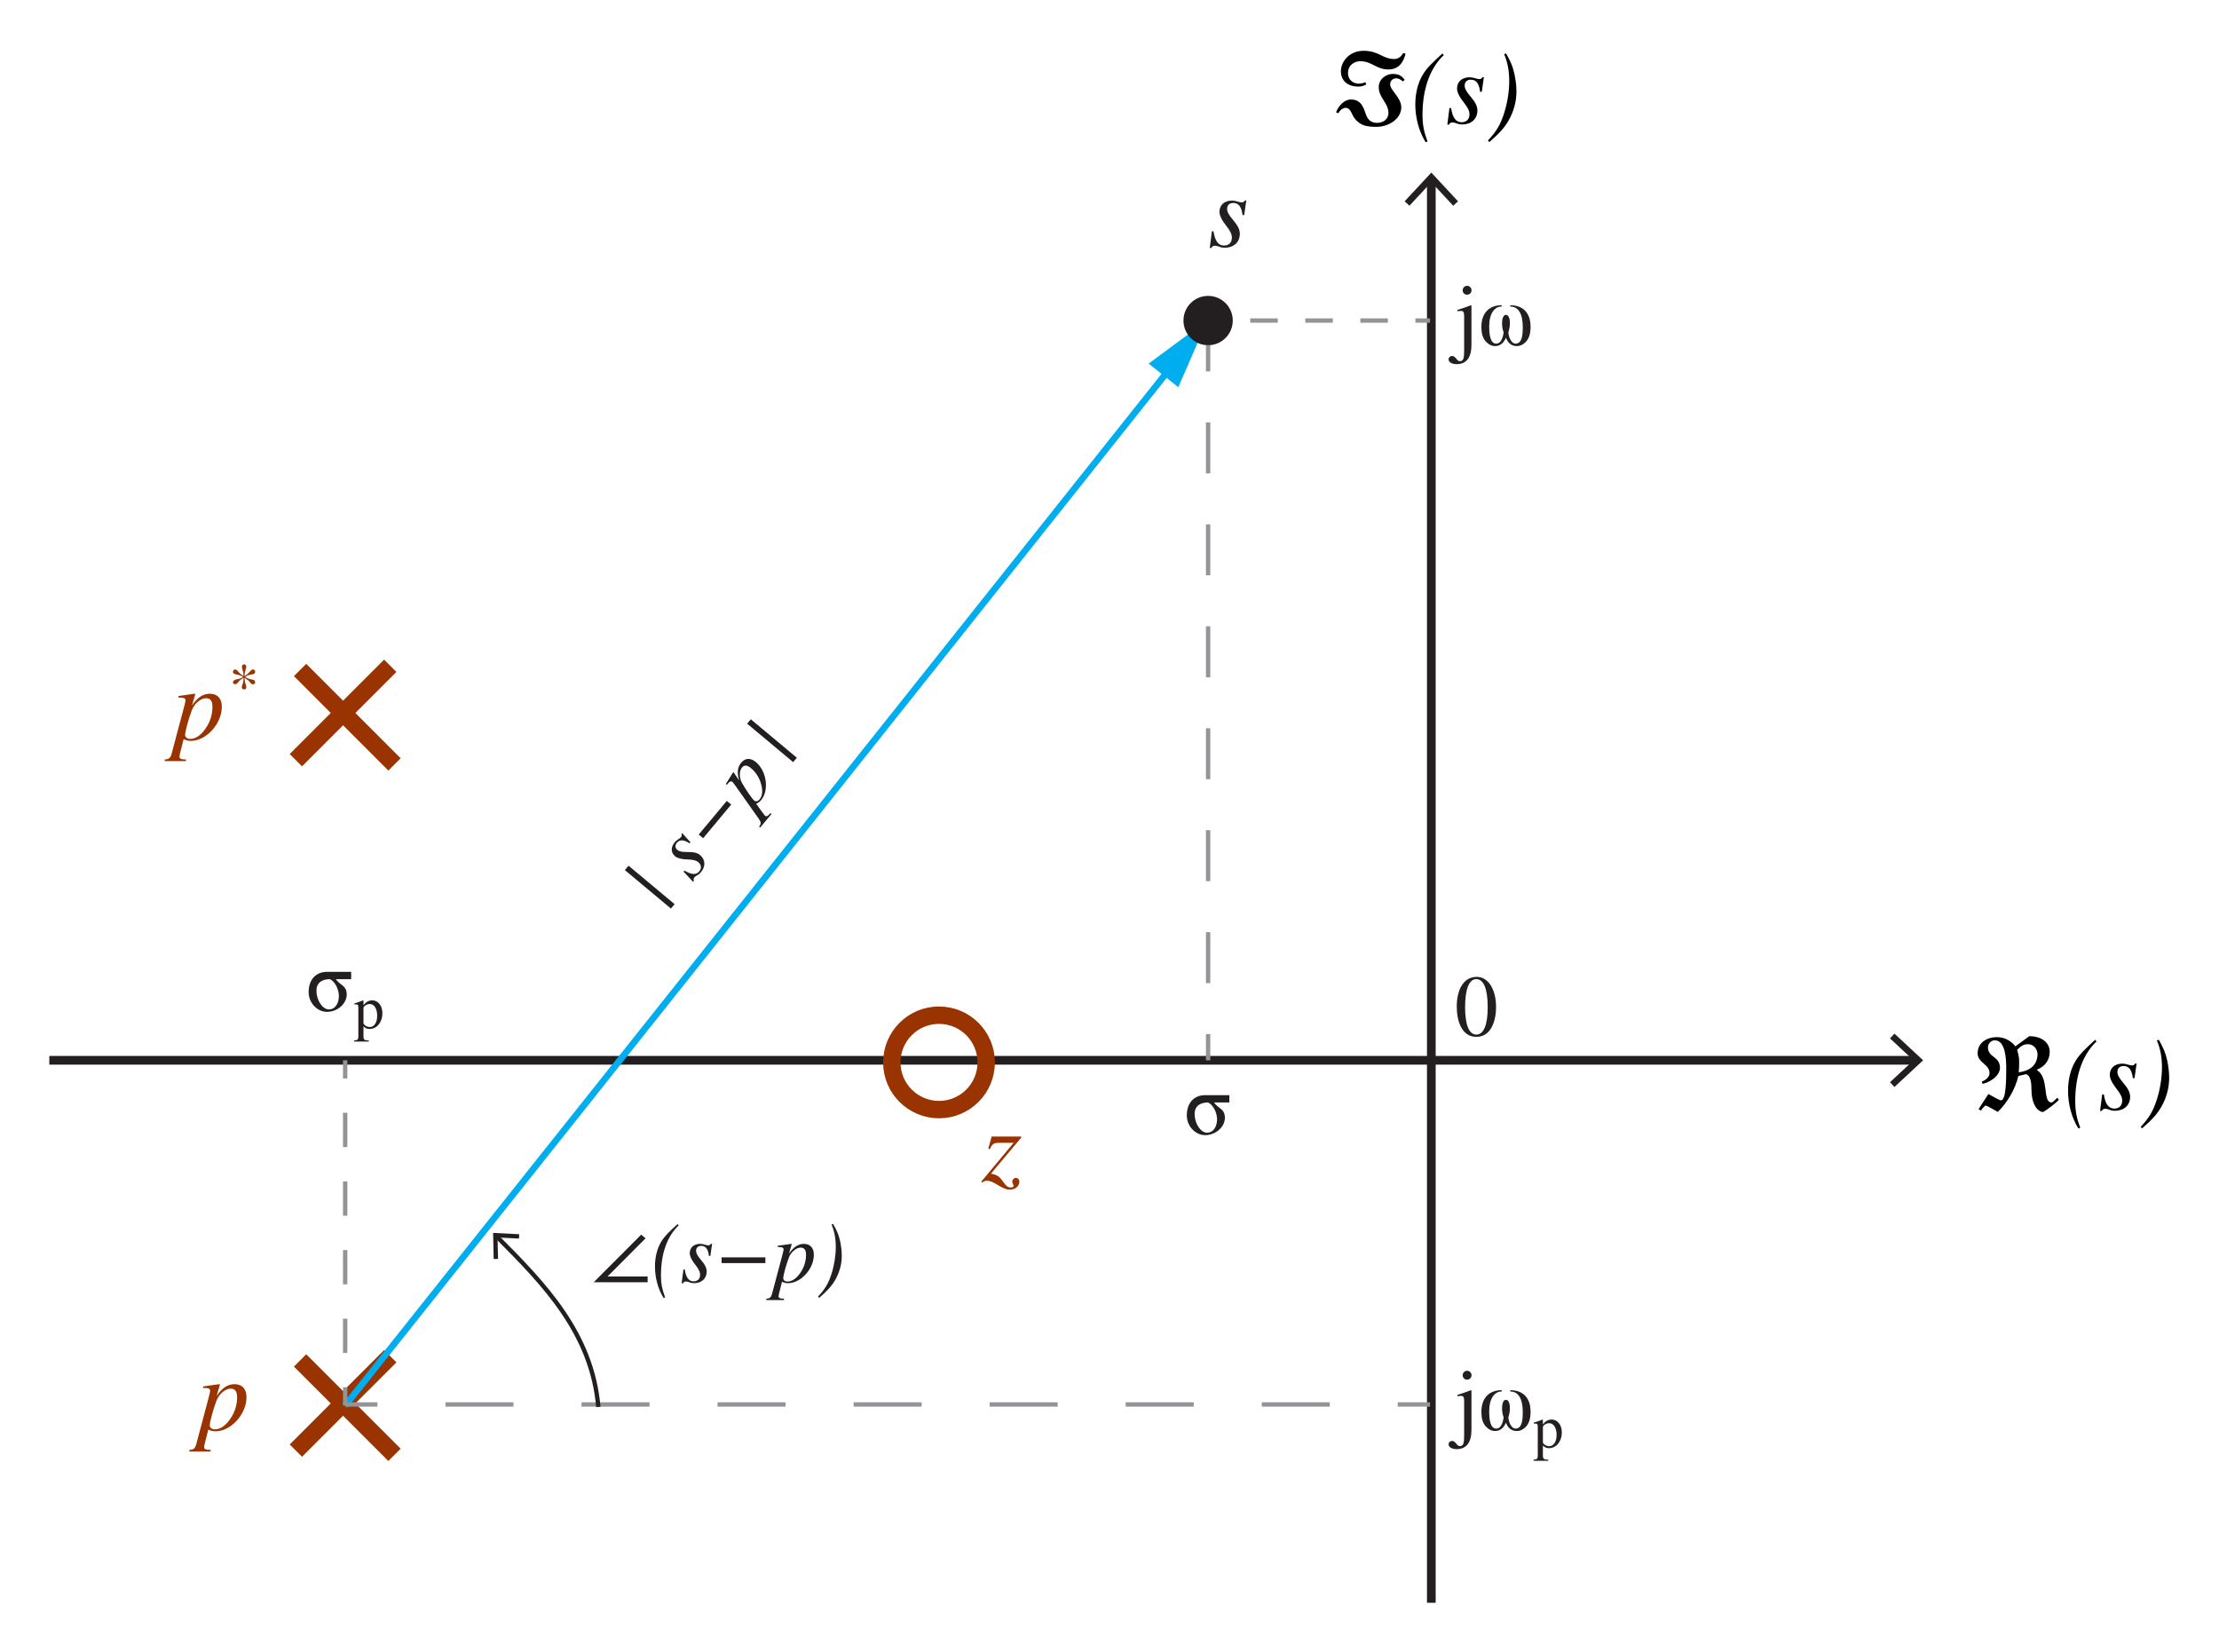 <?xml version="1.0" encoding="utf-8"?>
<!-- Generator: Adobe Illustrator 15.0.0, SVG Export Plug-In . SVG Version: 6.00 Build 0)  -->
<!DOCTYPE svg PUBLIC "-//W3C//DTD SVG 1.0//EN" "http://www.w3.org/TR/2001/REC-SVG-20010904/DTD/svg10.dtd">
<svg version="1.0" id="Layer_1" xmlns="http://www.w3.org/2000/svg" xmlns:xlink="http://www.w3.org/1999/xlink" x="0px" y="0px"
	 width="255.119px" height="189.921px" viewBox="0 0 255.119 189.921" enable-background="new 0 0 255.119 189.921"
	 xml:space="preserve">
<g>
	<g>
		<line fill="none" stroke="#231F20" stroke-miterlimit="10" x1="164.56" y1="20.655" x2="164.56" y2="184.252"/>
		<g>
			<polygon fill="#231F20" points="161.493,23.14 162.042,23.651 164.56,20.942 167.077,23.651 167.627,23.14 164.56,19.841 			"/>
		</g>
	</g>
</g>
<g>
	<g>
		<line fill="none" stroke="#231F20" stroke-miterlimit="10" x1="220.29" y1="121.891" x2="5.669" y2="121.89"/>
		<g>
			<polygon fill="#231F20" points="217.805,118.824 217.293,119.373 220.002,121.89 217.293,124.409 217.805,124.958 
				221.103,121.89 			"/>
		</g>
	</g>
</g>
<g>
	<line fill="none" stroke="#993300" stroke-width="2" stroke-miterlimit="10" x1="45.354" y1="87.875" x2="34.501" y2="77.021"/>
	<line fill="none" stroke="#993300" stroke-width="2" stroke-miterlimit="10" x1="34.016" y1="87.389" x2="44.87" y2="76.536"/>
</g>
<g>
	<line fill="none" stroke="#993300" stroke-width="2" stroke-miterlimit="10" x1="45.354" y1="167.245" x2="34.501" y2="156.391"/>
	<line fill="none" stroke="#993300" stroke-width="2" stroke-miterlimit="10" x1="34.016" y1="166.759" x2="44.87" y2="155.906"/>
</g>
<g>
	<path d="M236.715,126.433c-0.36,0.371-1.235,1.067-1.799,1.391h-0.168c-0.923-0.3-1.188-1.619-1.188-2.507
		c0-0.779-0.072-1.654-0.624-1.835l-0.887,0.216c-0.336,1.439-1.2,2.986-2.363,4.126c-0.324-0.191-1.248-0.72-1.416-0.743
		c-0.084,0.071-0.324,0.275-0.527,0.588l-0.264-0.168l1.127-1.739c0.24,0.144,1.283,0.731,1.439,0.731
		c0.611,0,0.611-2.446,0.611-3.79c0-0.911-0.084-3.106-1.295-3.106c-0.504,0-0.804,0.396-0.804,0.804
		c0,1.188,1.379,1.008,1.379,2.351c0,0.828-0.959,1.596-1.991,1.848l-0.108-0.265c0.336-0.107,0.899-0.455,0.899-0.971
		c0-1.032-1.367-1.176-1.367-2.279c0-1.188,1.02-1.858,2.219-1.858c0.936,0,1.667,0.479,2.123,1.055l1.595-1.163
		c1.559,0,2.351,0.852,2.351,1.787c0,0.888-0.48,1.679-1.487,2.063v0.024c1.475,0.924,0.612,3.742,1.703,3.742
		c0.132,0,0.492-0.372,0.647-0.54L236.715,126.433z M232.493,123.195c1.392-0.3,1.763-1.248,1.763-2.003
		c0-0.468-0.348-1.151-1.115-1.151c-0.468,0-0.768,0.18-1.235,0.647c0.132,0.372,0.24,0.947,0.24,1.295s-0.012,0.912-0.048,1.296
		L232.493,123.195z"/>
	<path d="M241.038,119.716c-1.823,1.728-2.447,4.378-2.447,6.824c0,1.163,0.132,1.896,0.576,3.118l-0.216,0.072
		c-0.768-1.235-1.187-2.795-1.187-4.33c0-1.235,0.264-2.458,0.887-3.478c0.468-0.756,1.127-1.38,2.231-2.387L241.038,119.716z"/>
	<path d="M245.406,123.938h-0.192c-0.12-0.995-0.48-1.392-1.067-1.392c-0.42,0-0.708,0.24-0.708,0.684
		c0,0.324,0.18,0.672,0.648,1.224c0.6,0.695,0.815,1.163,0.815,1.631c0,0.996-0.731,1.607-1.727,1.607
		c-0.204,0-0.384-0.012-0.66-0.12c-0.228-0.096-0.396-0.107-0.528-0.107c-0.132,0-0.264,0.06-0.348,0.252h-0.192l0.24-1.907h0.192
		c0.168,1.14,0.576,1.631,1.199,1.631c0.564,0,0.912-0.336,0.912-0.923c0-0.384-0.204-0.792-0.671-1.38
		c-0.516-0.647-0.756-1.188-0.756-1.571c0-0.791,0.564-1.295,1.451-1.295c0.204,0,0.372,0.036,0.672,0.12
		c0.228,0.071,0.336,0.084,0.432,0.084c0.18,0,0.264-0.048,0.36-0.216h0.168L245.406,123.938z"/>
	<path d="M248.203,119.537c0.563,1.007,0.755,1.475,0.959,2.362c0.144,0.672,0.228,1.367,0.228,2.016
		c0,1.211-0.336,2.351-0.936,3.382c-0.468,0.804-1.092,1.475-2.183,2.423l-0.156-0.181c1.007-1.067,1.451-1.87,1.859-3.142
		c0.372-1.151,0.588-2.531,0.588-3.658c0-1.199-0.18-2.171-0.588-3.143L248.203,119.537z"/>
</g>
<g>
	<path d="M161.287,9.364c-0.324-0.288-0.54-0.359-0.779-0.359c-0.324,0-0.684,0.228-0.684,0.695c0,0.672,1.283,1.512,1.283,2.65
		c0,1.212-1.319,2.231-2.867,2.231c-1.043,0-1.571-0.156-2.003-0.48c-0.419-0.312-0.647-0.659-0.839-1.104
		c-0.18-0.407-0.432-0.6-0.671-0.6c-0.336,0-0.672,0.265-0.84,0.612l-0.276-0.072c0.108-0.468,0.792-1.499,1.715-1.499
		c1.151,0,1.439,0.911,1.703,1.691c0.24,0.695,0.647,0.995,1.307,0.995c0.792,0,1.295-0.516,1.295-1.128
		c0-1.187-1.116-1.715-1.116-2.986c0-0.911,0.828-1.511,1.619-1.511s1.067,0.312,1.367,0.672L161.287,9.364z M161.599,6.173
		c-0.192,0.72-0.6,1.812-1.979,1.812c-1.403,0-1.871-0.947-3.238-0.947c-0.6,0-1.403,0.396-1.403,1.367
		c0,0.815,0.648,1.211,1.224,1.211c0.264,0,0.54-0.06,0.779-0.168l0.096,0.264c-0.348,0.181-0.588,0.24-0.923,0.24
		c-1.235,0-1.991-0.708-1.991-1.739c0-1.223,1.056-2.374,2.603-2.374c1.811,0,2.159,0.947,3.55,0.947c0.6,0,0.923-0.528,1.007-0.696
		L161.599,6.173z"/>
	<path d="M165.993,6.33c-1.823,1.728-2.447,4.378-2.447,6.824c0,1.163,0.132,1.896,0.576,3.118l-0.216,0.072
		c-0.768-1.235-1.187-2.795-1.187-4.33c0-1.235,0.264-2.458,0.887-3.478c0.468-0.756,1.127-1.38,2.231-2.387L165.993,6.33z"/>
	<path d="M170.361,10.551h-0.192c-0.12-0.995-0.48-1.392-1.067-1.392c-0.42,0-0.708,0.24-0.708,0.684
		c0,0.324,0.18,0.672,0.648,1.224c0.6,0.695,0.815,1.163,0.815,1.631c0,0.996-0.731,1.607-1.727,1.607
		c-0.204,0-0.384-0.012-0.66-0.12c-0.228-0.096-0.396-0.107-0.528-0.107c-0.132,0-0.264,0.06-0.348,0.252h-0.192l0.24-1.907h0.192
		c0.168,1.14,0.576,1.631,1.199,1.631c0.564,0,0.912-0.336,0.912-0.923c0-0.384-0.204-0.792-0.671-1.38
		c-0.516-0.647-0.756-1.188-0.756-1.571c0-0.791,0.564-1.295,1.451-1.295c0.204,0,0.372,0.036,0.672,0.12
		c0.228,0.071,0.336,0.084,0.432,0.084c0.18,0,0.264-0.048,0.36-0.216h0.168L170.361,10.551z"/>
	<path d="M173.158,6.15c0.563,1.007,0.755,1.475,0.959,2.362c0.144,0.672,0.228,1.367,0.228,2.016c0,1.211-0.336,2.351-0.936,3.382
		c-0.468,0.804-1.092,1.475-2.183,2.423l-0.156-0.181c1.007-1.067,1.451-1.87,1.859-3.142c0.372-1.151,0.588-2.531,0.588-3.658
		c0-1.199-0.18-2.171-0.588-3.143L173.158,6.15z"/>
</g>
<g>
	<path fill="#993300" d="M113.934,134.914c0.696,0.156,0.959,0.288,1.439,0.996c0.312,0.455,0.54,0.6,0.839,0.6
		c0.192,0,0.324-0.072,0.324-0.18c0-0.048-0.024-0.108-0.06-0.181c-0.072-0.144-0.096-0.239-0.096-0.335
		c0.012-0.204,0.204-0.408,0.396-0.408c0.252,0,0.42,0.18,0.42,0.443c0,0.48-0.444,0.912-1.115,0.912
		c-0.348,0-0.756-0.156-1.355-0.528c-0.563-0.348-0.947-0.503-1.259-0.503c-0.192,0-0.348,0.06-0.54,0.216l-0.108-0.108l3.718-4.461
		h-1.631c-0.624,0-0.852,0.107-1.091,0.719l-0.192-0.048l0.384-1.391h3.394v0.132L113.934,134.914z"/>
</g>
<g>
	<path fill="#231F20" d="M68.261,147.401l5.457-5.467l0.5,0.42l-4.368,4.388h4.607v0.659H68.261z"/>
	<path fill="#231F20" d="M78.03,140.865c-1.52,1.438-2.039,3.647-2.039,5.687c0,0.97,0.11,1.579,0.48,2.599l-0.18,0.06
		c-0.64-1.029-0.989-2.328-0.989-3.607c0-1.029,0.22-2.049,0.739-2.898c0.39-0.63,0.939-1.149,1.859-1.989L78.03,140.865z"/>
	<path fill="#231F20" d="M81.669,144.382h-0.16c-0.1-0.829-0.4-1.159-0.89-1.159c-0.35,0-0.59,0.2-0.59,0.569
		c0,0.271,0.15,0.561,0.54,1.02c0.5,0.58,0.679,0.97,0.679,1.359c0,0.83-0.609,1.34-1.439,1.34c-0.17,0-0.32-0.011-0.55-0.101
		c-0.19-0.08-0.33-0.09-0.439-0.09c-0.11,0-0.22,0.05-0.29,0.21h-0.16l0.2-1.589h0.16c0.14,0.949,0.48,1.359,1,1.359
		c0.47,0,0.76-0.28,0.76-0.77c0-0.32-0.17-0.66-0.56-1.149c-0.43-0.54-0.63-0.99-0.63-1.31c0-0.66,0.47-1.079,1.209-1.079
		c0.17,0,0.31,0.029,0.56,0.1c0.19,0.06,0.28,0.07,0.36,0.07c0.15,0,0.22-0.04,0.3-0.181h0.14L81.669,144.382z"/>
	<path fill="#231F20" d="M82.96,145.202v-0.659h5.038v0.659H82.96z"/>
	<path fill="#231F20" d="M90.71,144.123c0.54-0.81,1.109-1.129,1.709-1.129c0.74,0,1.149,0.47,1.149,1.249
		c0,1.649-1.509,3.269-2.968,3.269c-0.23,0-0.44-0.04-0.689-0.17c-0.17,0.699-0.4,1.519-0.4,1.658c0,0.221,0.15,0.29,0.62,0.29v0.16
		h-2.029v-0.16c0.43-0.01,0.56-0.159,0.68-0.629l1.149-4.318c0.11-0.399,0.16-0.659,0.16-0.709c0-0.24-0.28-0.271-0.44-0.271h-0.22
		l-0.02-0.149l1.559-0.22c0.03,0,0.05,0.02,0.05,0.04c0,0-0.01,0.05-0.02,0.09L90.71,144.123z M92.049,143.423
		c-0.53,0-1.12,0.539-1.349,1.139c-0.29,0.75-0.65,2.039-0.65,2.379c0,0.22,0.2,0.38,0.48,0.38c0.53,0,1.009-0.33,1.449-0.949
		c0.479-0.67,0.689-1.399,0.689-2.099C92.669,143.703,92.499,143.423,92.049,143.423z"/>
	<path fill="#231F20" d="M95.79,140.714c0.47,0.84,0.63,1.229,0.8,1.969c0.12,0.561,0.189,1.14,0.189,1.68
		c0,1.009-0.28,1.959-0.779,2.818c-0.39,0.67-0.91,1.229-1.819,2.019l-0.13-0.149c0.84-0.89,1.209-1.56,1.549-2.619
		c0.31-0.959,0.49-2.108,0.49-3.048c0-1-0.15-1.81-0.49-2.619L95.79,140.714z"/>
</g>
<g>
	<path fill="#231F20" d="M169.172,164.409c0,1.419-0.589,2.179-1.699,2.179c-0.54,0-0.93-0.229-0.93-0.55
		c0-0.22,0.18-0.39,0.41-0.39c0.16,0,0.3,0.09,0.48,0.32c0.17,0.209,0.27,0.279,0.42,0.279c0.14,0,0.28-0.08,0.34-0.18
		c0.11-0.2,0.14-0.45,0.14-1.209v-3.788c0-0.43-0.09-0.6-0.32-0.6c-0.1,0-0.24,0-0.4,0.029l-0.05,0.011v-0.16
		c0.59-0.18,0.969-0.31,1.559-0.54l0.05,0.03V164.409z M168.663,158.602c-0.28,0-0.5-0.22-0.5-0.51c0-0.28,0.23-0.51,0.51-0.51
		s0.51,0.229,0.51,0.51C169.183,158.382,168.963,158.602,168.663,158.602z"/>
	<path fill="#231F20" d="M173.631,159.811c1.33,0,2.339,0.74,2.339,2.489c0,0.739-0.16,1.279-0.48,1.648
		c-0.32,0.37-0.689,0.56-1.109,0.56c-0.58,0-1-0.319-1.239-0.959c-0.28,0.64-0.7,0.959-1.259,0.959c-0.4,0-0.759-0.189-1.089-0.56
		c-0.33-0.38-0.479-0.919-0.479-1.629c0-1.749,1.029-2.509,2.338-2.509v0.15c-0.83,0-1.439,0.81-1.439,2.269
		c0,0.919,0.11,1.999,0.81,1.999c0.45,0,0.729-0.46,0.85-1.279c-0.12-0.39-0.18-0.62-0.18-1.05c0-0.729,0.22-0.979,0.45-0.979
		s0.45,0.28,0.45,0.96c0,0.399-0.06,0.649-0.18,1.069c0.09,0.81,0.47,1.279,0.819,1.279c0.76,0,0.84-0.979,0.84-1.899
		c0-1.539-0.51-2.368-1.439-2.368V159.811z"/>
	<path fill="#231F20" d="M177.387,163.741c0.308-0.386,0.616-0.554,1.008-0.554c0.679,0,1.17,0.623,1.17,1.492
		c0,1.015-0.638,1.8-1.471,1.8c-0.294,0-0.455-0.07-0.707-0.302v1.1c0,0.441,0.091,0.519,0.616,0.525v0.126h-1.695v-0.119
		c0.413-0.042,0.49-0.119,0.49-0.482v-3.278c0-0.329-0.049-0.399-0.287-0.399c-0.063,0-0.112,0-0.175,0.007v-0.111
		c0.385-0.119,0.637-0.21,1.009-0.357l0.042,0.014V163.741z M177.387,165.792c0,0.21,0.399,0.462,0.728,0.462
		c0.504,0,0.848-0.525,0.848-1.296c0-0.819-0.343-1.352-0.861-1.352c-0.322,0-0.714,0.252-0.714,0.463V165.792z"/>
</g>
<g>
	<path fill="#231F20" d="M169.742,119.194c-1.709,0-2.259-1.858-2.259-3.498c0-1.769,0.69-3.397,2.299-3.397
		c1.309,0,2.219,1.409,2.219,3.458C172.001,117.475,171.372,119.194,169.742,119.194z M169.722,112.558
		c-0.83,0-1.279,1.179-1.279,3.208c0,2.028,0.44,3.168,1.299,3.168c0.85,0,1.299-1.149,1.299-3.128
		C171.042,113.727,170.602,112.558,169.722,112.558z"/>
</g>
<g>
	<path fill="#231F20" d="M169.172,39.685c0,1.419-0.589,2.179-1.699,2.179c-0.54,0-0.93-0.229-0.93-0.55c0-0.22,0.18-0.39,0.41-0.39
		c0.16,0,0.3,0.09,0.48,0.32c0.17,0.209,0.27,0.279,0.42,0.279c0.14,0,0.28-0.08,0.34-0.18c0.11-0.2,0.14-0.45,0.14-1.209v-3.788
		c0-0.43-0.09-0.6-0.32-0.6c-0.1,0-0.24,0-0.4,0.029l-0.05,0.011v-0.16c0.59-0.18,0.969-0.31,1.559-0.54l0.05,0.03V39.685z
		 M168.663,33.878c-0.28,0-0.5-0.22-0.5-0.51c0-0.28,0.23-0.51,0.51-0.51s0.51,0.229,0.51,0.51
		C169.183,33.658,168.963,33.878,168.663,33.878z"/>
	<path fill="#231F20" d="M173.631,35.087c1.33,0,2.339,0.74,2.339,2.489c0,0.739-0.16,1.279-0.48,1.648
		c-0.32,0.37-0.689,0.56-1.109,0.56c-0.58,0-1-0.319-1.239-0.959c-0.28,0.64-0.7,0.959-1.259,0.959c-0.4,0-0.759-0.189-1.089-0.56
		c-0.33-0.38-0.479-0.919-0.479-1.629c0-1.749,1.029-2.509,2.338-2.509v0.15c-0.83,0-1.439,0.81-1.439,2.269
		c0,0.919,0.11,1.999,0.81,1.999c0.45,0,0.729-0.46,0.85-1.279c-0.12-0.39-0.18-0.62-0.18-1.05c0-0.729,0.22-0.979,0.45-0.979
		s0.45,0.28,0.45,0.96c0,0.399-0.06,0.649-0.18,1.069c0.09,0.81,0.47,1.279,0.819,1.279c0.76,0,0.84-0.979,0.84-1.899
		c0-1.539-0.51-2.368-1.439-2.368V35.087z"/>
</g>
<g>
	<path fill="#231F20" d="M38.613,112.562c0.47,0.72,1.25,0.689,1.25,1.779c0,0.989-1,1.979-2.279,1.979
		c-1.139,0-2.099-1.069-2.099-2.248c0-1.619,0.979-2.349,2.099-2.349h2.789v0.839H38.613z M37.923,112.562
		c-0.58,0-1.539,0.2-1.539,1.319c0,1.149,0.72,2.159,1.419,2.159c0.79,0,1.16-0.78,1.16-1.529
		C38.963,113.702,38.483,112.802,37.923,112.562z"/>
	<path fill="#231F20" d="M41.789,115.552c0.308-0.386,0.616-0.554,1.008-0.554c0.68,0,1.17,0.623,1.17,1.492
		c0,1.015-0.638,1.8-1.471,1.8c-0.294,0-0.455-0.07-0.707-0.302v1.1c0,0.441,0.091,0.519,0.616,0.525v0.126H40.71v-0.119
		c0.413-0.042,0.49-0.119,0.49-0.482v-3.278c0-0.329-0.049-0.399-0.287-0.399c-0.063,0-0.112,0-0.175,0.007v-0.111
		c0.385-0.119,0.637-0.21,1.009-0.357l0.042,0.014V115.552z M41.789,117.604c0,0.21,0.399,0.462,0.728,0.462
		c0.504,0,0.848-0.525,0.848-1.296c0-0.819-0.343-1.352-0.861-1.352c-0.322,0-0.714,0.252-0.714,0.463V117.604z"/>
</g>
<g>
	<path fill="#231F20" d="M139.576,126.735c0.47,0.72,1.25,0.689,1.25,1.779c0,0.989-1,1.979-2.279,1.979
		c-1.139,0-2.099-1.069-2.099-2.248c0-1.619,0.979-2.349,2.099-2.349h2.789v0.839H139.576z M138.886,126.735
		c-0.58,0-1.539,0.2-1.539,1.319c0,1.149,0.72,2.159,1.419,2.159c0.79,0,1.16-0.78,1.16-1.529
		C139.926,127.875,139.446,126.975,138.886,126.735z"/>
</g>
<g>
	<path fill="#231F20" d="M77.136,104.446l-5.293-4.42l0.423-0.506l5.293,4.42L77.136,104.446z"/>
	<path fill="#231F20" d="M79.383,96.827L79.28,96.95c-0.7-0.455-1.146-0.436-1.46-0.061c-0.225,0.269-0.225,0.582,0.059,0.818
		c0.208,0.173,0.527,0.244,1.129,0.238c0.766-0.012,1.18,0.1,1.479,0.35c0.638,0.532,0.639,1.326,0.106,1.963
		c-0.108,0.131-0.212,0.239-0.429,0.358c-0.184,0.095-0.281,0.196-0.352,0.28s-0.103,0.201-0.024,0.356l-0.103,0.122l-1.092-1.171
		l0.103-0.122c0.819,0.5,1.351,0.502,1.685,0.104c0.301-0.36,0.271-0.763-0.104-1.076c-0.246-0.205-0.615-0.293-1.242-0.308
		c-0.689-0.016-1.163-0.151-1.408-0.355c-0.507-0.423-0.527-1.052-0.053-1.62c0.108-0.131,0.221-0.219,0.435-0.365
		c0.167-0.107,0.233-0.17,0.284-0.231c0.096-0.115,0.11-0.194,0.054-0.347l0.09-0.107L79.383,96.827z"/>
	<path fill="#231F20" d="M80.839,96.361l-0.506-0.423l3.229-3.867l0.506,0.423L80.839,96.361z"/>
	<path fill="#231F20" d="M84.977,89.721c-0.275-0.934-0.154-1.576,0.229-2.036c0.474-0.567,1.097-0.581,1.695-0.082
		c1.267,1.058,1.542,3.253,0.606,4.374c-0.147,0.176-0.313,0.312-0.572,0.42c0.428,0.578,0.91,1.28,1.017,1.369
		c0.169,0.143,0.319,0.072,0.62-0.289l0.123,0.103l-1.301,1.558l-0.123-0.103c0.269-0.337,0.236-0.532-0.047-0.925l-2.578-3.65
		c-0.236-0.34-0.404-0.545-0.441-0.576c-0.186-0.154-0.387,0.041-0.49,0.163l-0.141,0.169l-0.127-0.08l0.83-1.338
		c0.02-0.023,0.047-0.025,0.063-0.014c0,0,0.031,0.041,0.057,0.074L84.977,89.721z M85.299,88.245
		c-0.34,0.406-0.304,1.204,0.01,1.765c0.39,0.704,1.148,1.806,1.41,2.024c0.168,0.141,0.419,0.09,0.599-0.125
		c0.339-0.406,0.394-0.986,0.2-1.721c-0.207-0.799-0.633-1.427-1.17-1.875C85.91,87.948,85.588,87.899,85.299,88.245z"/>
	<path fill="#231F20" d="M91.189,87.612l-5.293-4.42l0.424-0.506l5.293,4.42L91.189,87.612z"/>
</g>
<g>
	<path fill="#993300" d="M22.073,81.105c0.647-0.972,1.331-1.355,2.051-1.355c0.887,0,1.379,0.563,1.379,1.499
		c0,1.979-1.811,3.922-3.563,3.922c-0.275,0-0.527-0.048-0.827-0.204c-0.204,0.84-0.48,1.823-0.48,1.991
		c0,0.264,0.18,0.348,0.744,0.348v0.192h-2.435v-0.192c0.516-0.012,0.671-0.191,0.815-0.756l1.379-5.181
		c0.132-0.479,0.192-0.792,0.192-0.852c0-0.288-0.336-0.324-0.528-0.324h-0.264l-0.024-0.18l1.871-0.264
		c0.036,0,0.06,0.024,0.06,0.048c0,0-0.012,0.061-0.024,0.108L22.073,81.105z M23.68,80.265c-0.636,0-1.343,0.647-1.619,1.367
		c-0.348,0.899-0.779,2.446-0.779,2.854c0,0.264,0.24,0.456,0.575,0.456c0.636,0,1.211-0.396,1.739-1.14
		c0.576-0.804,0.828-1.679,0.828-2.519C24.424,80.601,24.22,80.265,23.68,80.265z"/>
	<path fill="#993300" d="M28.446,77.957c0.084,0.042,0.217,0.112,0.441,0.141c0.315,0.042,0.448,0.146,0.448,0.308
		c0,0.176-0.112,0.26-0.266,0.26c-0.105,0-0.189-0.063-0.322-0.225c-0.182-0.23-0.28-0.28-0.497-0.434l-0.126-0.092
		c0.007,0.371,0.035,0.525,0.14,0.819c0.042,0.127,0.056,0.176,0.056,0.238c0,0.168-0.063,0.28-0.259,0.28
		c-0.182,0-0.259-0.112-0.259-0.266c0-0.063,0.021-0.141,0.07-0.287c0.091-0.253,0.126-0.428,0.126-0.785
		c-0.021,0.021-0.049,0.035-0.112,0.07c-0.217,0.133-0.301,0.196-0.497,0.441c-0.119,0.146-0.238,0.231-0.357,0.231
		c-0.133,0-0.245-0.077-0.245-0.225c0-0.168,0.133-0.287,0.434-0.336c0.329-0.057,0.427-0.099,0.729-0.28l-0.084-0.049
		c-0.119-0.07-0.357-0.189-0.651-0.225c-0.287-0.035-0.427-0.14-0.427-0.308c0-0.141,0.091-0.273,0.231-0.273
		c0.112,0,0.203,0.056,0.343,0.217c0.231,0.26,0.364,0.371,0.637,0.532c0-0.301-0.028-0.427-0.126-0.749
		c-0.042-0.14-0.056-0.231-0.056-0.294c0-0.176,0.07-0.294,0.245-0.294c0.161,0,0.252,0.126,0.252,0.287
		c0,0.076-0.028,0.168-0.077,0.336c-0.07,0.224-0.112,0.399-0.112,0.729c0.308-0.203,0.322-0.218,0.7-0.616
		c0.105-0.119,0.175-0.147,0.266-0.147c0.161,0,0.245,0.119,0.245,0.273c0,0.153-0.098,0.266-0.399,0.301
		c-0.33,0.042-0.448,0.098-0.75,0.287L28.446,77.957z"/>
</g>
<g>
	<path fill="#231F20" d="M143.047,24.724h-0.192c-0.12-0.995-0.48-1.392-1.067-1.392c-0.42,0-0.708,0.24-0.708,0.684
		c0,0.324,0.18,0.672,0.648,1.224c0.6,0.695,0.815,1.163,0.815,1.631c0,0.996-0.731,1.607-1.727,1.607
		c-0.204,0-0.384-0.012-0.66-0.12c-0.228-0.096-0.396-0.107-0.528-0.107s-0.264,0.06-0.348,0.252h-0.192l0.24-1.907h0.192
		c0.168,1.14,0.576,1.631,1.2,1.631c0.563,0,0.911-0.336,0.911-0.923c0-0.384-0.204-0.792-0.671-1.38
		c-0.516-0.647-0.756-1.188-0.756-1.571c0-0.791,0.564-1.295,1.451-1.295c0.204,0,0.372,0.036,0.672,0.12
		c0.228,0.071,0.336,0.084,0.432,0.084c0.18,0,0.264-0.048,0.36-0.216h0.168L143.047,24.724z"/>
</g>
<g>
	<g>
		
			<line fill="none" stroke="#00ADEE" stroke-width="0.75" stroke-miterlimit="10" x1="39.686" y1="161.575" x2="134.761" y2="42.05"/>
		<g>
			<polygon fill="#00ADEE" points="135.47,44.513 138.827,36.794 132.059,41.8 			"/>
		</g>
	</g>
</g>
<circle fill="none" stroke="#993300" stroke-width="2" stroke-miterlimit="10" cx="107.958" cy="122.131" r="5.426"/>
<line fill="none" stroke="#231F20" stroke-miterlimit="10" x1="39.685" y1="161.574" x2="39.686" y2="161.575"/>
<g>
	<line fill="#00A551" x1="39.685" y1="161.454" x2="164.409" y2="161.454"/>
	<g>
		
			<line fill="none" stroke="#929497" stroke-width="0.5" stroke-miterlimit="10" x1="39.685" y1="161.454" x2="43.393" y2="161.454"/>
		
			<line fill="none" stroke="#929497" stroke-width="0.5" stroke-miterlimit="10" stroke-dasharray="7.821,7.821" x1="51.213" y1="161.454" x2="156.791" y2="161.454"/>
		
			<line fill="none" stroke="#929497" stroke-width="0.5" stroke-miterlimit="10" x1="160.701" y1="161.454" x2="164.409" y2="161.454"/>
	</g>
</g>
<g>
	<line fill="#00A551" x1="138.897" y1="36.85" x2="164.409" y2="36.85"/>
	<g>
		<line fill="none" stroke="#929497" stroke-width="0.5" stroke-miterlimit="10" x1="138.897" y1="36.85" x2="140.575" y2="36.85"/>
		
			<line fill="none" stroke="#929497" stroke-width="0.5" stroke-miterlimit="10" stroke-dasharray="3.165,3.165" x1="143.74" y1="36.85" x2="161.149" y2="36.85"/>
		<line fill="none" stroke="#929497" stroke-width="0.5" stroke-miterlimit="10" x1="162.732" y1="36.85" x2="164.409" y2="36.85"/>
	</g>
</g>
<g>
	<line fill="#00A551" x1="39.685" y1="161.574" x2="39.685" y2="121.889"/>
	<g>
		
			<line fill="none" stroke="#929497" stroke-width="0.5" stroke-miterlimit="10" x1="39.685" y1="161.574" x2="39.685" y2="159.482"/>
		
			<line fill="none" stroke="#929497" stroke-width="0.5" stroke-miterlimit="10" stroke-dasharray="3.945,3.945" x1="39.685" y1="155.538" x2="39.685" y2="125.953"/>
		
			<line fill="none" stroke="#929497" stroke-width="0.5" stroke-miterlimit="10" x1="39.685" y1="123.981" x2="39.685" y2="121.889"/>
	</g>
</g>
<g>
	<line fill="#00A551" x1="138.897" y1="121.89" x2="138.897" y2="39.686"/>
	<g>
		
			<line fill="none" stroke="#929497" stroke-width="0.5" stroke-miterlimit="10" x1="138.897" y1="121.89" x2="138.897" y2="118.879"/>
		
			<line fill="none" stroke="#929497" stroke-width="0.5" stroke-miterlimit="10" stroke-dasharray="5.86,5.86" x1="138.897" y1="113.019" x2="138.897" y2="45.626"/>
		
			<line fill="none" stroke="#929497" stroke-width="0.5" stroke-miterlimit="10" x1="138.897" y1="42.696" x2="138.897" y2="39.686"/>
	</g>
</g>
<g>
	<g>
		<path fill="none" stroke="#231F20" stroke-width="0.5" stroke-miterlimit="10" d="M68.793,161.742
			c-0.745-8.476-6.176-14.082-11.715-19.624"/>
		<g>
			<polygon fill="#231F20" points="59.692,141.884 59.667,142.384 57.205,142.258 57.259,144.723 56.758,144.734 56.693,141.732 			
				"/>
		</g>
	</g>
</g>
<circle fill="#231F20" cx="138.897" cy="36.85" r="2.835"/>
<g>
	<path fill="#993300" d="M24.908,160.475c0.647-0.972,1.331-1.355,2.051-1.355c0.887,0,1.379,0.563,1.379,1.499
		c0,1.979-1.811,3.922-3.563,3.922c-0.275,0-0.527-0.048-0.827-0.204c-0.204,0.84-0.48,1.823-0.48,1.991
		c0,0.264,0.18,0.348,0.744,0.348v0.192h-2.435v-0.192c0.516-0.012,0.671-0.191,0.815-0.756l1.379-5.181
		c0.132-0.479,0.192-0.792,0.192-0.852c0-0.288-0.336-0.324-0.528-0.324h-0.264l-0.024-0.18l1.871-0.264
		c0.036,0,0.06,0.024,0.06,0.048c0,0-0.012,0.061-0.024,0.108L24.908,160.475z M26.515,159.635c-0.636,0-1.343,0.647-1.619,1.367
		c-0.348,0.899-0.779,2.446-0.779,2.854c0,0.264,0.24,0.456,0.575,0.456c0.636,0,1.211-0.396,1.739-1.14
		c0.576-0.804,0.828-1.679,0.828-2.519C27.258,159.971,27.054,159.635,26.515,159.635z"/>
</g>
</svg>
